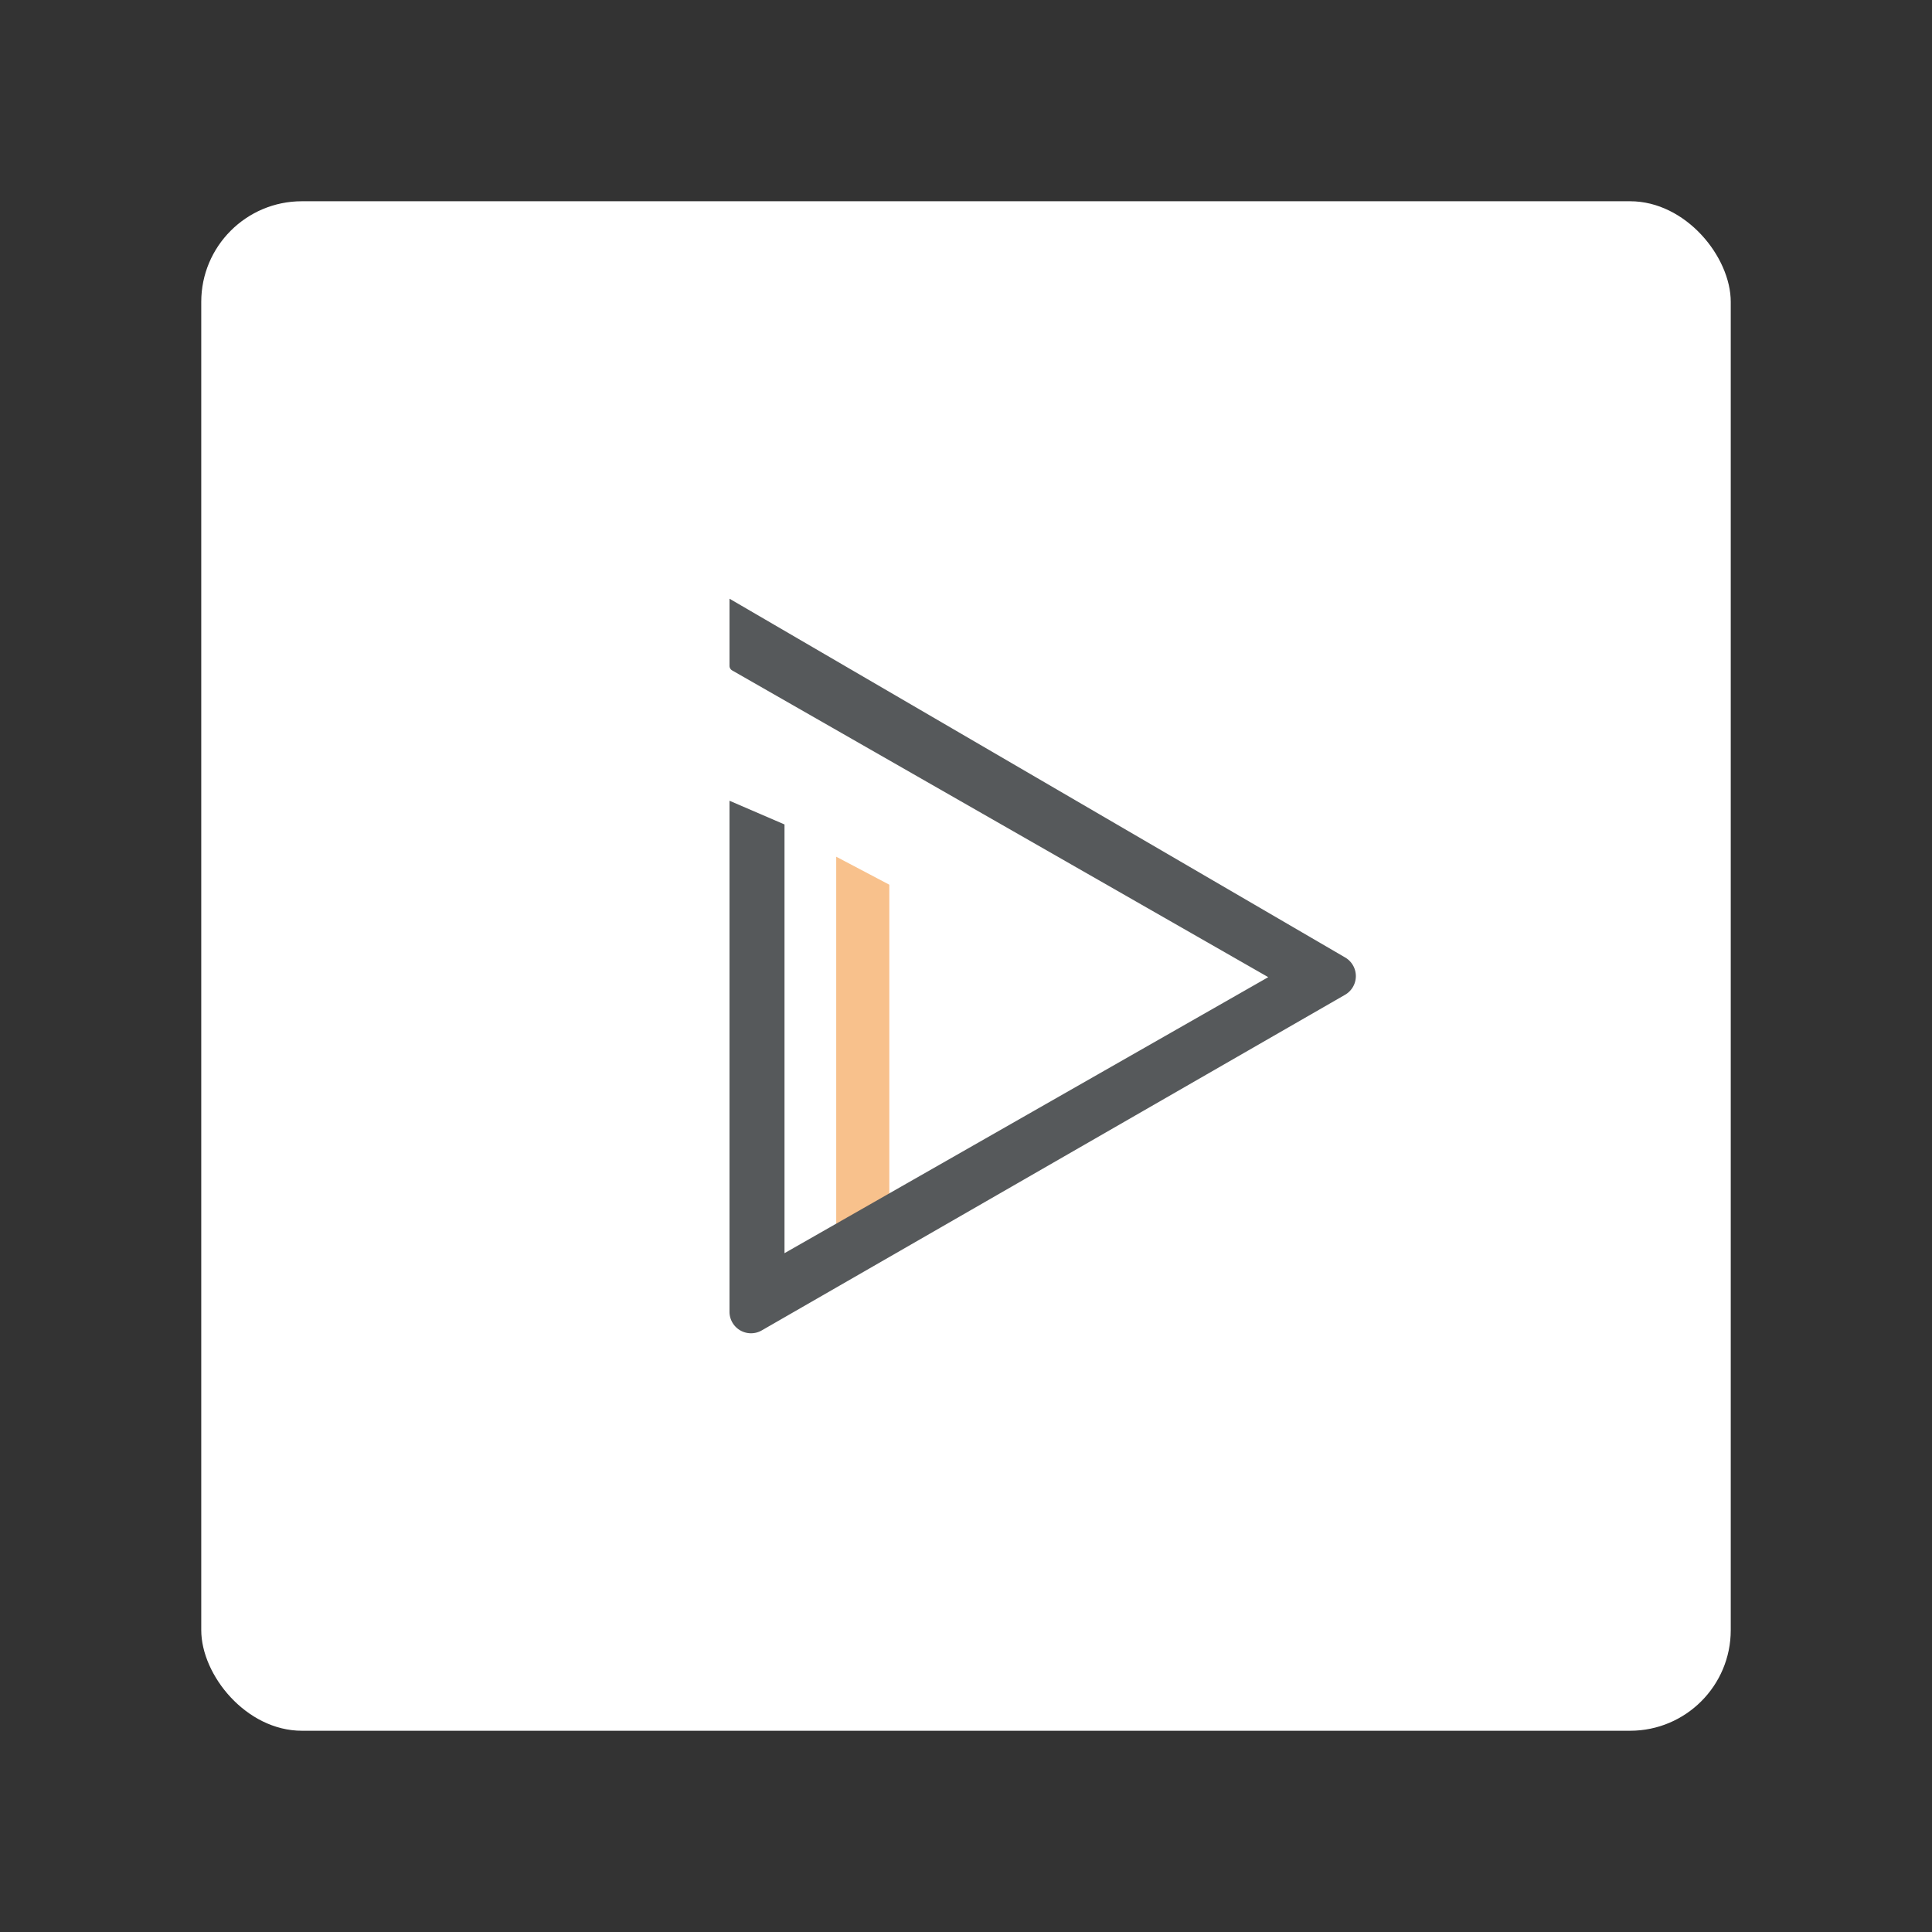 <?xml version="1.0" encoding="UTF-8" standalone="no"?>
<svg
   version="1.1"
   viewBox="0 0 192 192"
   xml:space="preserve"
   id="svg8"
   sodipodi:docname="veezie.svg"
   inkscape:version="1.2.2 (b0a8486541, 2022-12-01)"
   inkscape:export-filename="veezie.png"
   inkscape:export-xdpi="96"
   inkscape:export-ydpi="96"
   xmlns:inkscape="http://www.inkscape.org/namespaces/inkscape"
   xmlns:sodipodi="http://sodipodi.sourceforge.net/DTD/sodipodi-0.dtd"
   xmlns="http://www.w3.org/2000/svg"
   xmlns:svg="http://www.w3.org/2000/svg"><rect x="0" y="0" width="192" height="192" fill="#333333" stroke="none"/><defs
   id="defs12" /><sodipodi:namedview
   id="namedview10"
   pagecolor="#505050"
   bordercolor="#eeeeee"
   borderopacity="1"
   inkscape:showpageshadow="0"
   inkscape:pageopacity="0"
   inkscape:pagecheckerboard="0"
   inkscape:deskcolor="#d1d1d1"
   showgrid="false"
   inkscape:zoom="1.2291667"
   inkscape:cx="-4.0677966"
   inkscape:cy="90.711864"
   inkscape:window-width="1884"
   inkscape:window-height="1055"
   inkscape:window-x="36"
   inkscape:window-y="0"
   inkscape:window-maximized="1"
   inkscape:current-layer="svg8" />
	 <rect
   class="a"
   x="20"
   y="20"
   width="152"
   height="152"
   rx="10"
   fill="#fff"
   id="rect2" /><path
   d="m 83.102,85.139 5.277,2.781 v 31.813 l -5.277,1.875 z"
   fill="#f8c18c"
   stroke-linecap="round"
   stroke-linejoin="round"
   stroke-width="4.232"
   id="path4" /><path
   d="m 72.496,79.577 v 50.782 a 2.14,2.14 0 0 0 3.208,1.855 L 133.669,98.861 a 2.143,2.143 0 0 0 0.01,-3.709 L 72.497,59.499 v 6.67 a 0.526,0.526 0 0 0 0.265,0.457 L 126.037,97.109 77.963,124.539 V 81.933 Z"
   fill="#56595b"
   stroke-linecap="round"
   stroke-linejoin="round"
   stroke-width="4.232"
   id="path6" /></svg>
